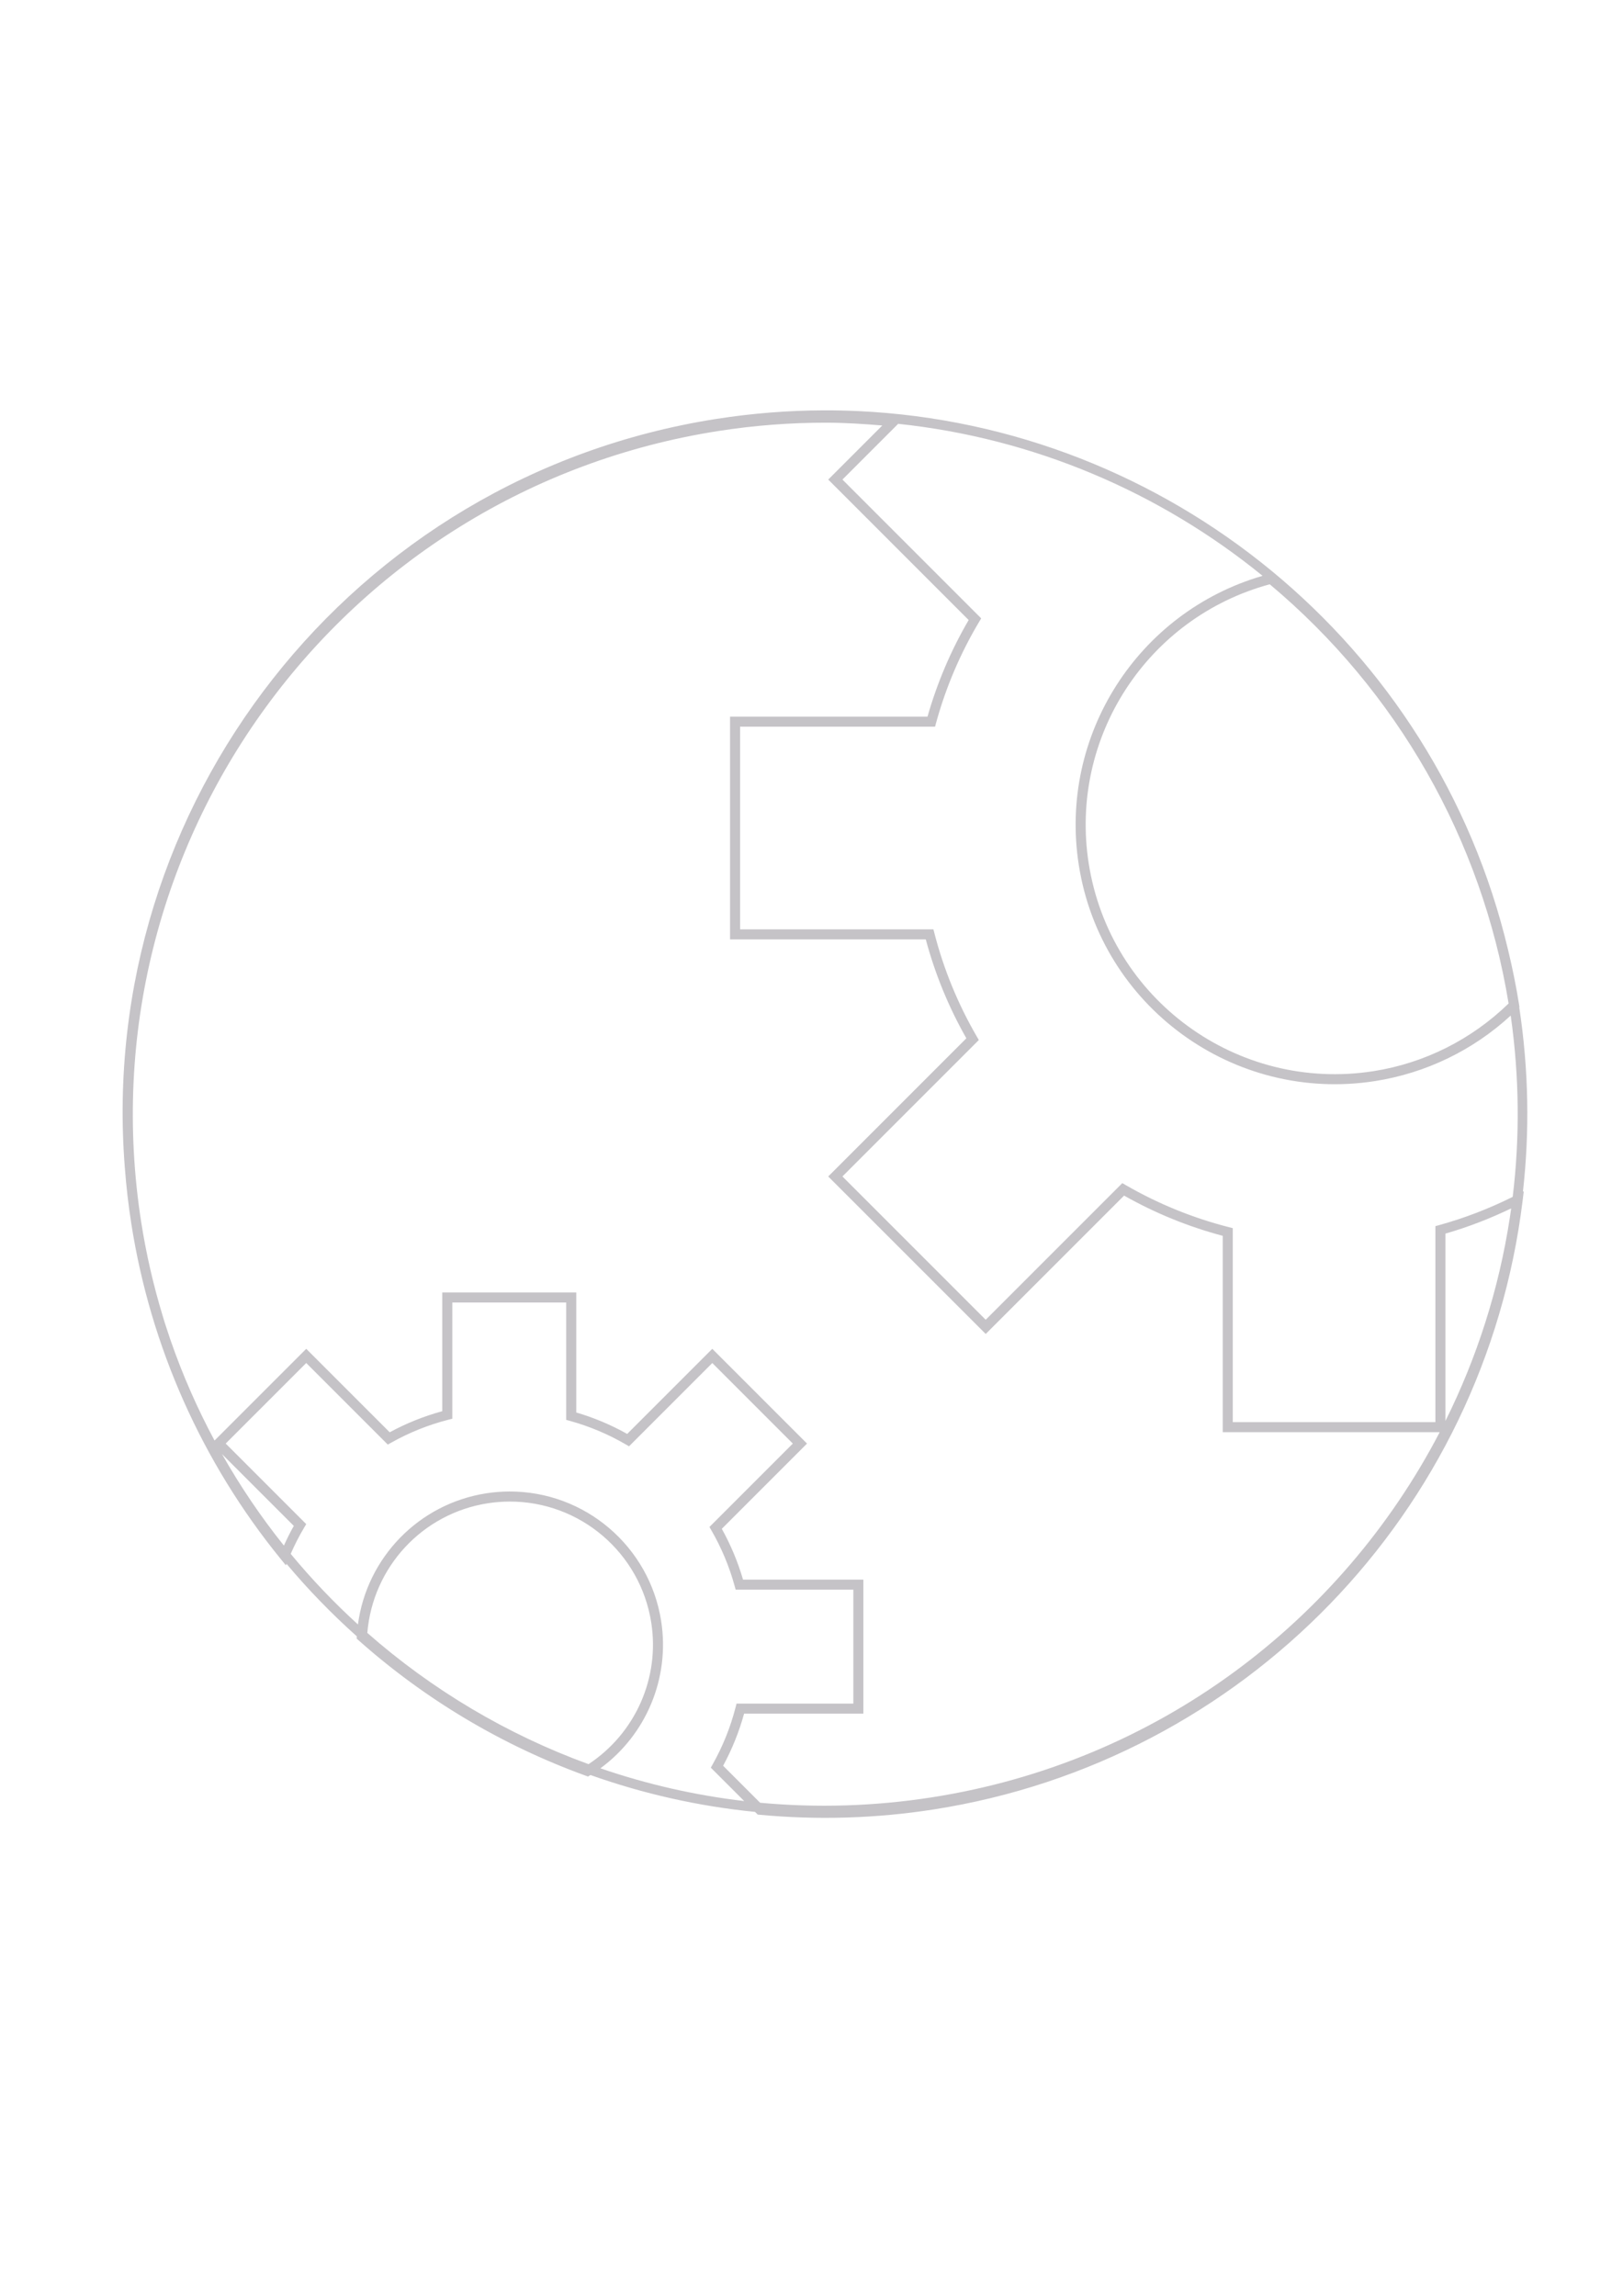 <?xml version="1.0" encoding="UTF-8" standalone="no"?>
<svg
   xmlns:dc="http://purl.org/dc/elements/1.1/"
   xmlns:cc="http://creativecommons.org/ns#"
   xmlns:rdf="http://www.w3.org/1999/02/22-rdf-syntax-ns#"
   xmlns:svg="http://www.w3.org/2000/svg"
   xmlns="http://www.w3.org/2000/svg"
   xmlns:sodipodi="http://sodipodi.sourceforge.net/DTD/sodipodi-0.dtd"
   xmlns:inkscape="http://www.inkscape.org/namespaces/inkscape"
   width="210mm"
   height="297mm"
   viewBox="0 0 210 297"
   version="1.1"
   id="svg8"
   inkscape:version="1.0.1 (0767f8302a, 2020-10-17)"
   sodipodi:docname="settings.svg">
  <defs
     id="defs2" />
  <sodipodi:namedview
     id="base"
     pagecolor="#ffffff"
     bordercolor="#666666"
     borderopacity="1.0"
     inkscape:pageopacity="0.0"
     inkscape:pageshadow="2"
     inkscape:zoom="0.46458895"
     inkscape:cx="119.58659"
     inkscape:cy="763.24779"
     inkscape:document-units="mm"
     inkscape:current-layer="layer1"
     inkscape:document-rotation="0"
     showgrid="false"
     inkscape:window-width="1853"
     inkscape:window-height="1025"
     inkscape:window-x="67"
     inkscape:window-y="27"
     inkscape:window-maximized="1" />
  <g
     inkscape:label="Στρώση 1"
     inkscape:groupmode="layer"
     id="layer1">
    <path
       id="path951"
       style="color:#000000;font-style:normal;font-variant:normal;font-weight:normal;font-stretch:normal;font-size:medium;line-height:normal;font-family:sans-serif;font-variant-ligatures:normal;font-variant-position:normal;font-variant-caps:normal;font-variant-numeric:normal;font-variant-alternates:normal;font-variant-east-asian:normal;font-feature-settings:normal;font-variation-settings:normal;text-indent:0;text-align:start;text-decoration:none;text-decoration-line:none;text-decoration-style:solid;text-decoration-color:#000000;letter-spacing:normal;word-spacing:normal;text-transform:none;writing-mode:lr-tb;direction:ltr;text-orientation:mixed;dominant-baseline:auto;baseline-shift:baseline;text-anchor:start;white-space:normal;shape-padding:0;shape-margin:0;inline-size:0;clip-rule:nonzero;display:inline;overflow:visible;visibility:visible;opacity:1;isolation:auto;mix-blend-mode:normal;color-interpolation:sRGB;color-interpolation-filters:linearRGB;solid-color:#000000;solid-opacity:1;vector-effect:none;fill:#c5c3c7;fill-opacity:1;fill-rule:nonzero;stroke:none;stroke-width:5.569;stroke-linecap:butt;stroke-linejoin:miter;stroke-miterlimit:4;stroke-dasharray:none;stroke-dashoffset:0;stroke-opacity:1;color-rendering:auto;image-rendering:auto;shape-rendering:auto;text-rendering:auto;enable-background:accumulate;stop-color:#000000;stop-opacity:1"
       d="m 106.553,53.086 c -4.564,0.016 -9.184,0.376 -13.831,1.102 -47.263,7.383 -80.3,49.973 -76.568,96.888 0.182,2.396 0.457,4.804 0.834,7.219 2.484,15.909 9.149,30.874 19.315,43.361 l 0.686,0.843 0.081,-0.195 c 2.81,3.349 5.852,6.482 9.096,9.38 l -0.017,0.295 0.234,0.208 c 8.603,7.653 18.582,13.602 29.406,17.53 l 0.295,0.107 0.267,-0.164 c 0.017,-0.01 0.033,-0.022 0.05,-0.032 6.804,2.418 13.945,4.039 21.293,4.77 l 0.348,0.348 0.234,0.022 c 7.51,0.707 15.077,0.476 22.53,-0.686 40.151,-6.265 71.269,-38.427 76.207,-78.763 l 0.149,-1.211 -0.11,0.056 c 0.873,-7.762 0.753,-15.761 -0.476,-23.848 l 0.029,-0.029 -0.052,-0.329 c -0.382,-2.393 -0.863,-4.759 -1.43,-7.098 -9.431,-39.678 -44.147,-67.802 -84.027,-69.675 -1.508,-0.071 -3.022,-0.104 -4.543,-0.099 z m 0.403,1.595 c 2.407,0.005 4.808,0.164 7.206,0.362 l -6.997,6.997 18.17,18.171 c -2.292,3.927 -4.08,8.125 -5.324,12.499 H 94.461 v 28.816 h 25.326 c 1.197,4.473 2.961,8.771 5.251,12.795 l -17.873,17.874 20.377,20.376 17.903,-17.902 c 4.017,2.272 8.305,4.021 12.766,5.205 v 25.4 h 28.073 c -12.703,24.414 -36.441,42.674 -65.723,47.242 -7.52,1.173 -14.967,1.372 -22.213,0.696 l -4.784,-4.784 c 1.16,-2.138 2.069,-4.398 2.714,-6.743 H 111.711 V 204.351 H 96.142 c -0.667,-2.289 -1.589,-4.492 -2.748,-6.575 L 104.42,186.748 92.162,174.491 81.152,185.501 C 79.065,184.331 76.856,183.401 74.561,182.727 V 167.2 H 57.226 v 15.361 c -2.366,0.645 -4.646,1.56 -6.802,2.729 L 39.624,174.491 27.758,186.356 c -2.221,-4.14 -4.137,-8.487 -5.704,-13.02 -0.018,-0.051 -0.035,-0.102 -0.053,-0.154 -0.182,-0.529 -0.356,-1.061 -0.528,-1.595 -0.068,-0.213 -0.14,-0.426 -0.207,-0.639 -0.076,-0.242 -0.146,-0.487 -0.22,-0.73 -1.2,-3.958 -2.134,-8.007 -2.776,-12.122 -7.633,-48.894 25.801,-94.704 74.695,-102.341 4.628,-0.723 9.306,-1.082 13.99,-1.074 z m 9.257,0.148 c 17.545,1.851 33.87,8.848 47.151,19.664 -16.145,4.691 -26.391,20.675 -23.783,37.385 2.857,18.302 20.025,30.834 38.327,27.978 6.574,-1.026 12.684,-3.982 17.563,-8.477 1.131,7.958 1.185,15.826 0.258,23.453 -3.05,1.523 -6.239,2.75 -9.525,3.659 l -0.476,0.132 v 25.352 h -26.219 v -25.092 l -0.489,-0.125 c -4.685,-1.197 -9.184,-3.031 -13.371,-5.451 l -0.432,-0.25 -17.676,17.676 -18.539,-18.539 17.65,-17.65 -0.252,-0.433 c -2.439,-4.193 -4.289,-8.701 -5.499,-13.398 l -0.126,-0.487 H 95.76 v -26.218 h 25.225 l 0.131,-0.477 c 1.261,-4.599 3.139,-9.006 5.582,-13.102 l 0.259,-0.434 -17.954,-17.955 z m 48.08,20.758 c 16.472,13.789 27.437,33.03 30.905,54.23 -4.788,4.653 -10.889,7.726 -17.49,8.756 -17.608,2.748 -34.094,-9.287 -36.843,-26.894 -2.539,-16.267 7.574,-31.792 23.428,-36.092 z m 31.237,80.739 c -0.011,0.082 -0.022,0.165 -0.034,0.247 -0.044,0.314 -0.091,0.628 -0.138,0.941 -1.411,9.249 -4.254,18.111 -8.332,26.308 v -24.237 c 2.925,-0.838 5.761,-1.943 8.503,-3.259 z M 58.525,168.499 h 14.737 v 15.183 l 0.476,0.132 c 2.526,0.699 4.952,1.719 7.218,3.037 l 0.433,0.252 10.774,-10.774 10.421,10.42 -10.789,10.789 0.25,0.432 c 1.307,2.262 2.318,4.683 3.01,7.202 l 0.131,0.477 h 15.228 v 14.737 H 95.303 l -0.126,0.487 c -0.663,2.576 -1.66,5.054 -2.965,7.371 l -0.242,0.429 4.321,4.321 c -6.4,-0.747 -12.63,-2.182 -18.605,-4.235 5.932,-4.349 9.009,-11.677 7.865,-19.031 l -8.32e-4,-0.008 v -0.002 l -8.41e-4,-0.005 c -1.512,-9.674 -9.872,-16.802 -19.664,-16.764 -0.999,0.003 -1.996,0.083 -2.984,0.237 -8.728,1.363 -15.437,8.324 -16.588,16.963 -3.102,-2.829 -6.01,-5.879 -8.699,-9.131 0.513,-1.174 1.094,-2.316 1.75,-3.416 l 0.259,-0.434 -10.42,-10.421 10.421,-10.421 10.553,10.554 0.429,-0.242 c 2.335,-1.315 4.832,-2.317 7.429,-2.98 l 0.489,-0.124 z m -29.804,19.604 9.296,9.296 c -0.474,0.825 -0.887,1.681 -1.284,2.546 -2.967,-3.704 -5.648,-7.662 -8.012,-11.842 z m 37.17,6.147 c 9.159,-0.035 16.961,6.616 18.375,15.665 0,0 0,8.4e-4 0,8.4e-4 v 0.002 l 8.41e-4,0.005 c 1.12,7.183 -2.078,14.316 -8.116,18.299 -10.546,-3.839 -20.255,-9.621 -28.624,-16.98 0.708,-8.497 7.108,-15.445 15.575,-16.768 0.923,-0.144 1.855,-0.218 2.789,-0.222 z" />
  </g>
</svg>
